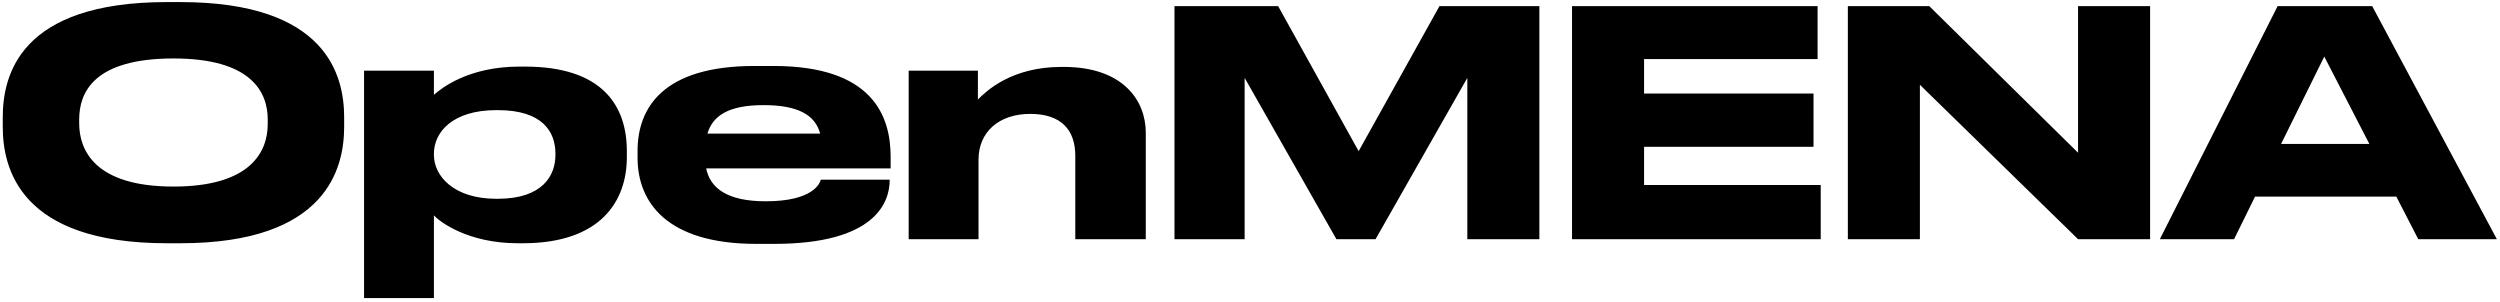 <svg width="439" height="53" viewBox="0 0 439 53" fill="none" xmlns="http://www.w3.org/2000/svg">
<g clip-path="url(#clip0_1246_50520)">
<path d="M29.304 0.365C3.399 0.365 0.484 13.29 0.484 20.605V22.255C0.484 29.46 3.399 42.715 29.304 42.715H31.669C57.464 42.715 60.434 29.46 60.434 22.255V20.605C60.434 13.29 57.409 0.365 31.669 0.365H29.304ZM47.014 21.76C47.014 26.49 44.209 32.76 30.459 32.76C16.599 32.76 13.904 26.325 13.904 21.65V20.99C13.904 16.315 16.379 10.265 30.459 10.265C44.319 10.265 47.014 16.315 47.014 20.99V21.76ZM76.195 26.985C76.195 23.19 79.495 19.34 87.14 19.34H87.415C95.335 19.34 97.535 23.19 97.535 26.985V27.205C97.535 30.78 95.335 34.905 87.415 34.905H87.14C79.66 34.905 76.195 30.89 76.195 27.205V26.985ZM63.93 12.41V52.34H76.195V37.82C77.185 38.92 82.135 42.715 90.935 42.715H91.815C105.455 42.715 110.075 35.345 110.075 27.59V26.545C110.075 18.405 105.62 11.695 92.2 11.695H91.21C82.245 11.695 77.515 15.49 76.195 16.645V12.41H63.93ZM134.121 18.46C140.336 18.46 143.196 20.33 144.021 23.465H124.221C125.156 20.33 127.906 18.46 134.066 18.46H134.121ZM156.231 31.55H144.131C143.966 32.265 142.646 35.345 134.506 35.345H134.451C127.686 35.345 124.716 33.035 124.001 29.57H156.396V27.535C156.396 20.33 153.206 11.585 135.826 11.585H132.471C116.466 11.585 111.956 18.9 111.956 26.49V27.7C111.956 35.455 117.016 42.825 132.801 42.825H135.936C153.591 42.825 156.231 35.62 156.231 31.605V31.55ZM159.563 42H171.828V28.03C171.828 23.19 175.403 20 180.903 20C186.348 20 188.823 22.805 188.823 27.37V42H201.198V23.3C201.198 17.58 197.128 11.75 186.788 11.75H186.403C177.603 11.75 173.203 15.985 171.718 17.47V12.41H159.563V42ZM206.238 42H218.558V13.675L234.673 42H241.548L257.663 13.675V42H270.313V1.08H252.768L238.578 26.545L224.443 1.08H206.238V42ZM276.049 1.08V42H319.719V32.485H288.699V25.775H318.454V16.425H288.699V10.375H319.169V1.08H276.049ZM324.483 1.08V42H337.133V14.885L364.908 42H377.558V1.08H364.908V26.82L338.783 1.08H324.483ZM416.064 25.28H400.554L408.144 9.935L416.064 25.28ZM424.644 42H438.449L416.559 1.08H399.949L379.269 42H392.304L395.989 34.52H420.794L424.644 42Z" fill="black"/>
</g>
<defs>
<clipPath id="clip0_1246_50520">
<rect width="439" height="53" fill="white"/>
</clipPath>
</defs>
</svg>
